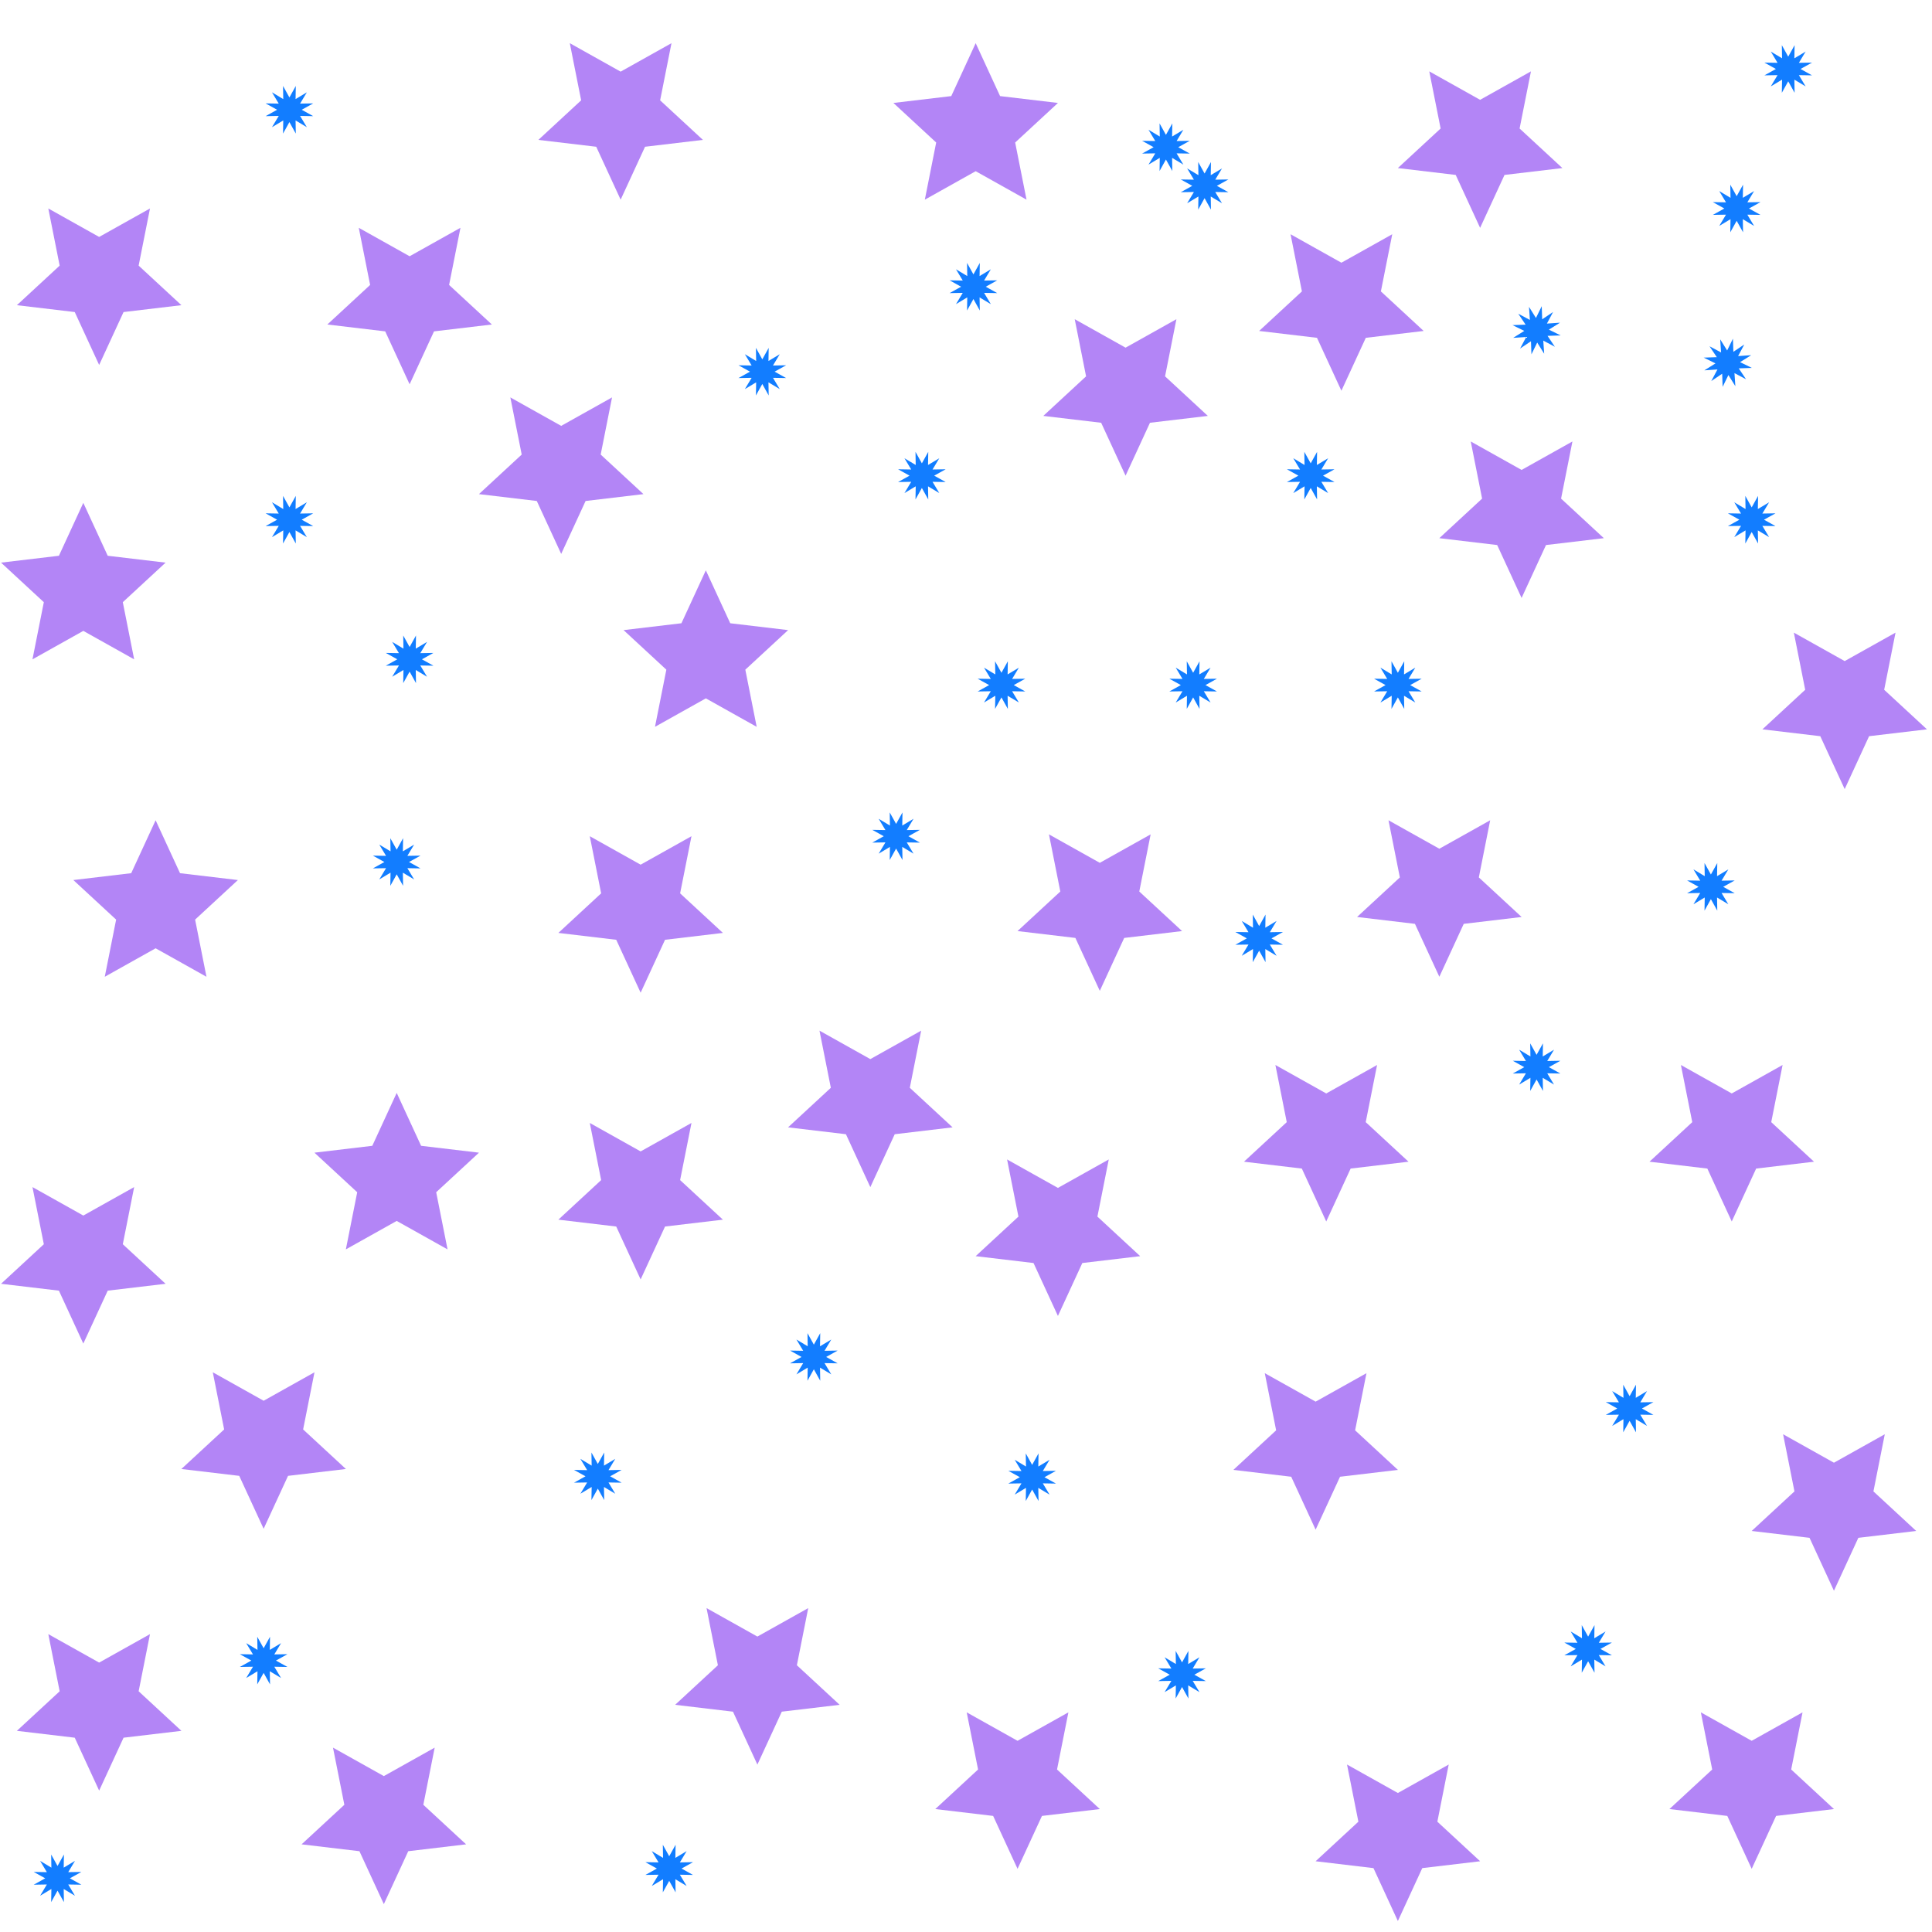 <?xml version="1.0" encoding="UTF-8" standalone="no" ?>
<!DOCTYPE svg PUBLIC "-//W3C//DTD SVG 1.1//EN" "http://www.w3.org/Graphics/SVG/1.1/DTD/svg11.dtd">
<svg xmlns="http://www.w3.org/2000/svg" xmlns:xlink="http://www.w3.org/1999/xlink" version="1.1" width="500" height="500" viewBox="0 0 500 500" xml:space="preserve">
<desc>Created with Fabric.js 5.3.0</desc>
<defs>
</defs>
<g transform="matrix(1.072 0 0 -1.072 106.007 79.202)" id="2m9y5Me897Tg_vKkVIfuH"  >
<path style="stroke: rgb(90,7,68); stroke-width: 0; stroke-dasharray: none; stroke-linecap: butt; stroke-dashoffset: 0; stroke-linejoin: miter; stroke-miterlimit: 4; fill: rgb(120,39,239); fill-opacity: 0.56; fill-rule: nonzero; opacity: 1;" vector-effect="non-scaling-stroke"  transform=" translate(-19.861, -18.889)" d="M 19.861 0 L 25.753 12.774 L 39.722 14.43 L 29.394 23.981 L 32.136 37.778 L 19.861 30.907 L 7.586 37.778 L 10.328 23.981 L -5.329070518200751e-15 14.43 L 13.969 12.774 z" stroke-linecap="round" />
</g>
<g transform="matrix(1.072 0 0 -1.072 21.562 327.465)" id="_Takj116GMffidfnYqCxD"  >
<path style="stroke: rgb(90,7,68); stroke-width: 0; stroke-dasharray: none; stroke-linecap: butt; stroke-dashoffset: 0; stroke-linejoin: miter; stroke-miterlimit: 4; fill: rgb(120,39,239); fill-opacity: 0.56; fill-rule: nonzero; opacity: 1;" vector-effect="non-scaling-stroke"  transform=" translate(-19.861, -18.889)" d="M 19.861 0 L 25.753 12.774 L 39.722 14.43 L 29.394 23.981 L 32.136 37.778 L 19.861 30.907 L 7.586 37.778 L 10.328 23.981 L -5.329070518200751e-15 14.43 L 13.969 12.774 z" stroke-linecap="round" />
</g>
<g transform="matrix(1.072 0 0 -1.072 145.236 123.099)" id="MJTDVGwZ1310h03UUm4cu"  >
<path style="stroke: rgb(90,7,68); stroke-width: 0; stroke-dasharray: none; stroke-linecap: butt; stroke-dashoffset: 0; stroke-linejoin: miter; stroke-miterlimit: 4; fill: rgb(120,39,239); fill-opacity: 0.56; fill-rule: nonzero; opacity: 1;" vector-effect="non-scaling-stroke"  transform=" translate(-19.861, -18.889)" d="M 19.861 0 L 25.753 12.774 L 39.722 14.43 L 29.394 23.981 L 32.136 37.778 L 19.861 30.907 L 7.586 37.778 L 10.328 23.981 L -5.329070518200751e-15 14.43 L 13.969 12.774 z" stroke-linecap="round" />
</g>
<g transform="matrix(1.072 0 0 -1.072 25.66 74.202)" id="HfombUoSGJD0nWAyhrx_q"  >
<path style="stroke: rgb(90,7,68); stroke-width: 0; stroke-dasharray: none; stroke-linecap: butt; stroke-dashoffset: 0; stroke-linejoin: miter; stroke-miterlimit: 4; fill: rgb(120,39,239); fill-opacity: 0.56; fill-rule: nonzero; opacity: 1;" vector-effect="non-scaling-stroke"  transform=" translate(-19.861, -18.889)" d="M 19.861 0 L 25.753 12.774 L 39.722 14.43 L 29.394 23.981 L 32.136 37.778 L 19.861 30.907 L 7.586 37.778 L 10.328 23.981 L -5.329070518200751e-15 14.43 L 13.969 12.774 z" stroke-linecap="round" />
</g>
<g transform="matrix(1.072 0 0 -1.072 160.621 31.424)" id="HvsdNX1JkvTNN9ovK4Mvi"  >
<path style="stroke: rgb(90,7,68); stroke-width: 0; stroke-dasharray: none; stroke-linecap: butt; stroke-dashoffset: 0; stroke-linejoin: miter; stroke-miterlimit: 4; fill: rgb(120,39,239); fill-opacity: 0.56; fill-rule: nonzero; opacity: 1;" vector-effect="non-scaling-stroke"  transform=" translate(-19.861, -18.889)" d="M 19.861 0 L 25.753 12.774 L 39.722 14.43 L 29.394 23.981 L 32.136 37.778 L 19.861 30.907 L 7.586 37.778 L 10.328 23.981 L -5.329070518200751e-15 14.43 L 13.969 12.774 z" stroke-linecap="round" />
</g>
<g transform="matrix(1.072 0 0 -1.072 393.785 134.5)" id="WslqSMcaSIaQCid-715Ct"  >
<path style="stroke: rgb(90,7,68); stroke-width: 0; stroke-dasharray: none; stroke-linecap: butt; stroke-dashoffset: 0; stroke-linejoin: miter; stroke-miterlimit: 4; fill: rgb(120,39,239); fill-opacity: 0.56; fill-rule: nonzero; opacity: 1;" vector-effect="non-scaling-stroke"  transform=" translate(-19.861, -18.889)" d="M 19.861 0 L 25.753 12.774 L 39.722 14.43 L 29.394 23.981 L 32.136 37.778 L 19.861 30.907 L 7.586 37.778 L 10.328 23.981 L -5.329070518200751e-15 14.43 L 13.969 12.774 z" stroke-linecap="round" />
</g>
<g transform="matrix(1.072 0 0 -1.072 347.153 80.872)" id="f-plmLpMzkf1j4tQn5JsY"  >
<path style="stroke: rgb(90,7,68); stroke-width: 0; stroke-dasharray: none; stroke-linecap: butt; stroke-dashoffset: 0; stroke-linejoin: miter; stroke-miterlimit: 4; fill: rgb(120,39,239); fill-opacity: 0.56; fill-rule: nonzero; opacity: 1;" vector-effect="non-scaling-stroke"  transform=" translate(-19.861, -18.889)" d="M 19.861 0 L 25.753 12.774 L 39.722 14.43 L 29.394 23.981 L 32.136 37.778 L 19.861 30.907 L 7.586 37.778 L 10.328 23.981 L -5.329070518200751e-15 14.43 L 13.969 12.774 z" stroke-linecap="round" />
</g>
<g transform="matrix(1.072 0 0 -1.072 291.296 102.856)" id="-UT5zb4XkdzkfipvXAHmo"  >
<path style="stroke: rgb(90,7,68); stroke-width: 0; stroke-dasharray: none; stroke-linecap: butt; stroke-dashoffset: 0; stroke-linejoin: miter; stroke-miterlimit: 4; fill: rgb(120,39,239); fill-opacity: 0.56; fill-rule: nonzero; opacity: 1;" vector-effect="non-scaling-stroke"  transform=" translate(-19.861, -18.889)" d="M 19.861 0 L 25.753 12.774 L 39.722 14.43 L 29.394 23.981 L 32.136 37.778 L 19.861 30.907 L 7.586 37.778 L 10.328 23.981 L -5.329070518200751e-15 14.43 L 13.969 12.774 z" stroke-linecap="round" />
</g>
<g transform="matrix(1.072 0 0 -1.072 383.052 38.716)" id="Hczu7JCgXV_7-7Xq3C_zm"  >
<path style="stroke: rgb(90,7,68); stroke-width: 0; stroke-dasharray: none; stroke-linecap: butt; stroke-dashoffset: 0; stroke-linejoin: miter; stroke-miterlimit: 4; fill: rgb(120,39,239); fill-opacity: 0.56; fill-rule: nonzero; opacity: 1;" vector-effect="non-scaling-stroke"  transform=" translate(-19.861, -18.889)" d="M 19.861 0 L 25.753 12.774 L 39.722 14.43 L 29.394 23.981 L 32.136 37.778 L 19.861 30.907 L 7.586 37.778 L 10.328 23.981 L -5.329070518200751e-15 14.43 L 13.969 12.774 z" stroke-linecap="round" />
</g>
<g transform="matrix(1.072 0 0 1.072 252.504 31.424)" id="_RFfQzr5z-YwuYbtOPct6"  >
<path style="stroke: rgb(90,7,68); stroke-width: 0; stroke-dasharray: none; stroke-linecap: butt; stroke-dashoffset: 0; stroke-linejoin: miter; stroke-miterlimit: 4; fill: rgb(120,39,239); fill-opacity: 0.56; fill-rule: nonzero; opacity: 1;" vector-effect="non-scaling-stroke"  transform=" translate(-19.861, -18.889)" d="M 19.861 0 L 25.753 12.774 L 39.722 14.43 L 29.394 23.981 L 32.136 37.778 L 19.861 30.907 L 7.586 37.778 L 10.328 23.981 L -5.329070518200751e-15 14.43 L 13.969 12.774 z" stroke-linecap="round" />
</g>
<g transform="matrix(1.072 0 0 1.072 102.666 303.09)" id="5OVBBTNvxDwV0MBhG-H8t"  >
<path style="stroke: rgb(90,7,68); stroke-width: 0; stroke-dasharray: none; stroke-linecap: butt; stroke-dashoffset: 0; stroke-linejoin: miter; stroke-miterlimit: 4; fill: rgb(120,39,239); fill-opacity: 0.56; fill-rule: nonzero; opacity: 1;" vector-effect="non-scaling-stroke"  transform=" translate(-19.861, -18.889)" d="M 19.861 0 L 25.753 12.774 L 39.722 14.43 L 29.394 23.981 L 32.136 37.778 L 19.861 30.907 L 7.586 37.778 L 10.328 23.981 L -5.329070518200751e-15 14.43 L 13.969 12.774 z" stroke-linecap="round" />
</g>
<g transform="matrix(1.072 0 0 1.072 182.67 167.852)" id="cHZfXKAnRD0Gmf90cqcQU"  >
<path style="stroke: rgb(90,7,68); stroke-width: 0; stroke-dasharray: none; stroke-linecap: butt; stroke-dashoffset: 0; stroke-linejoin: miter; stroke-miterlimit: 4; fill: rgb(120,39,239); fill-opacity: 0.56; fill-rule: nonzero; opacity: 1;" vector-effect="non-scaling-stroke"  transform=" translate(-19.861, -18.889)" d="M 19.861 0 L 25.753 12.774 L 39.722 14.43 L 29.394 23.981 L 32.136 37.778 L 19.861 30.907 L 7.586 37.778 L 10.328 23.981 L -5.329070518200751e-15 14.43 L 13.969 12.774 z" stroke-linecap="round" />
</g>
<g transform="matrix(1.072 0 0 1.072 40.274 232.535)" id="C7zA12-IvdXNQxuz_UCSw"  >
<path style="stroke: rgb(90,7,68); stroke-width: 0; stroke-dasharray: none; stroke-linecap: butt; stroke-dashoffset: 0; stroke-linejoin: miter; stroke-miterlimit: 4; fill: rgb(120,39,239); fill-opacity: 0.56; fill-rule: nonzero; opacity: 1;" vector-effect="non-scaling-stroke"  transform=" translate(-19.861, -18.889)" d="M 19.861 0 L 25.753 12.774 L 39.722 14.43 L 29.394 23.981 L 32.136 37.778 L 19.861 30.907 L 7.586 37.778 L 10.328 23.981 L -5.329070518200751e-15 14.43 L 13.969 12.774 z" stroke-linecap="round" />
</g>
<g transform="matrix(1.072 0 0 1.072 21.562 150.387)" id="c3HMxR7al0O1hZwKeAA6u"  >
<path style="stroke: rgb(90,7,68); stroke-width: 0; stroke-dasharray: none; stroke-linecap: butt; stroke-dashoffset: 0; stroke-linejoin: miter; stroke-miterlimit: 4; fill: rgb(120,39,239); fill-opacity: 0.56; fill-rule: nonzero; opacity: 1;" vector-effect="non-scaling-stroke"  transform=" translate(-19.861, -18.889)" d="M 19.861 0 L 25.753 12.774 L 39.722 14.43 L 29.394 23.981 L 32.136 37.778 L 19.861 30.907 L 7.586 37.778 L 10.328 23.981 L -5.329070518200751e-15 14.43 L 13.969 12.774 z" stroke-linecap="round" />
</g>
<g transform="matrix(-1.072 0 0 -1.072 343.229 295.868)" id="SaE4dr7pmb_MKcIqSKuh5"  >
<path style="stroke: rgb(90,7,68); stroke-width: 0; stroke-dasharray: none; stroke-linecap: butt; stroke-dashoffset: 0; stroke-linejoin: miter; stroke-miterlimit: 4; fill: rgb(120,39,239); fill-opacity: 0.56; fill-rule: nonzero; opacity: 1;" vector-effect="non-scaling-stroke"  transform=" translate(-19.861, -18.889)" d="M 19.861 0 L 25.753 12.774 L 39.722 14.43 L 29.394 23.981 L 32.136 37.778 L 19.861 30.907 L 7.586 37.778 L 10.328 23.981 L -5.329070518200751e-15 14.43 L 13.969 12.774 z" stroke-linecap="round" />
</g>
<g transform="matrix(-1.072 0 0 -1.072 273.789 320.313)" id="aXAzhQw7JiTmOfldbSlQx"  >
<path style="stroke: rgb(90,7,68); stroke-width: 0; stroke-dasharray: none; stroke-linecap: butt; stroke-dashoffset: 0; stroke-linejoin: miter; stroke-miterlimit: 4; fill: rgb(120,39,239); fill-opacity: 0.56; fill-rule: nonzero; opacity: 1;" vector-effect="non-scaling-stroke"  transform=" translate(-19.861, -18.889)" d="M 19.861 0 L 25.753 12.774 L 39.722 14.43 L 29.394 23.981 L 32.136 37.778 L 19.861 30.907 L 7.586 37.778 L 10.328 23.981 L -5.329070518200751e-15 14.43 L 13.969 12.774 z" stroke-linecap="round" />
</g>
<g transform="matrix(-1.072 0 0 -1.072 284.626 236.181)" id="afVJS-CBmIylZibc_GbS4"  >
<path style="stroke: rgb(90,7,68); stroke-width: 0; stroke-dasharray: none; stroke-linecap: butt; stroke-dashoffset: 0; stroke-linejoin: miter; stroke-miterlimit: 4; fill: rgb(120,39,239); fill-opacity: 0.56; fill-rule: nonzero; opacity: 1;" vector-effect="non-scaling-stroke"  transform=" translate(-19.861, -18.889)" d="M 19.861 0 L 25.753 12.774 L 39.722 14.43 L 29.394 23.981 L 32.136 37.778 L 19.861 30.907 L 7.586 37.778 L 10.328 23.981 L -5.329070518200751e-15 14.43 L 13.969 12.774 z" stroke-linecap="round" />
</g>
<g transform="matrix(-1.072 0 0 -1.072 196.011 436.424)" id="nGoSYcJM1zq55hcVGrreD"  >
<path style="stroke: rgb(90,7,68); stroke-width: 0; stroke-dasharray: none; stroke-linecap: butt; stroke-dashoffset: 0; stroke-linejoin: miter; stroke-miterlimit: 4; fill: rgb(120,39,239); fill-opacity: 0.56; fill-rule: nonzero; opacity: 1;" vector-effect="non-scaling-stroke"  transform=" translate(-19.861, -18.889)" d="M 19.861 0 L 25.753 12.774 L 39.722 14.43 L 29.394 23.981 L 32.136 37.778 L 19.861 30.907 L 7.586 37.778 L 10.328 23.981 L -5.329070518200751e-15 14.43 L 13.969 12.774 z" stroke-linecap="round" />
</g>
<g transform="matrix(-1.072 0 0 -1.072 25.66 443.16)" id="cFlwXx3rXkIninBQEB-ht"  >
<path style="stroke: rgb(90,7,68); stroke-width: 0; stroke-dasharray: none; stroke-linecap: butt; stroke-dashoffset: 0; stroke-linejoin: miter; stroke-miterlimit: 4; fill: rgb(120,39,239); fill-opacity: 0.56; fill-rule: nonzero; opacity: 1;" vector-effect="non-scaling-stroke"  transform=" translate(-19.861, -18.889)" d="M 19.861 0 L 25.753 12.774 L 39.722 14.43 L 29.394 23.981 L 32.136 37.778 L 19.861 30.907 L 7.586 37.778 L 10.328 23.981 L -5.329070518200751e-15 14.43 L 13.969 12.774 z" stroke-linecap="round" />
</g>
<g transform="matrix(-1.072 0 0 -1.072 99.337 472.535)" id="_AUlBIHBq2h0demvcWoEe"  >
<path style="stroke: rgb(90,7,68); stroke-width: 0; stroke-dasharray: none; stroke-linecap: butt; stroke-dashoffset: 0; stroke-linejoin: miter; stroke-miterlimit: 4; fill: rgb(120,39,239); fill-opacity: 0.56; fill-rule: nonzero; opacity: 1;" vector-effect="non-scaling-stroke"  transform=" translate(-19.861, -18.889)" d="M 19.861 0 L 25.753 12.774 L 39.722 14.43 L 29.394 23.981 L 32.136 37.778 L 19.861 30.907 L 7.586 37.778 L 10.328 23.981 L -5.329070518200751e-15 14.43 L 13.969 12.774 z" stroke-linecap="round" />
</g>
<g transform="matrix(-1.072 0 0 -1.072 263.341 463.403)" id="dsnBpsoUoAk58holop5bs"  >
<path style="stroke: rgb(90,7,68); stroke-width: 0; stroke-dasharray: none; stroke-linecap: butt; stroke-dashoffset: 0; stroke-linejoin: miter; stroke-miterlimit: 4; fill: rgb(120,39,239); fill-opacity: 0.56; fill-rule: nonzero; opacity: 1;" vector-effect="non-scaling-stroke"  transform=" translate(-19.861, -18.889)" d="M 19.861 0 L 25.753 12.774 L 39.722 14.43 L 29.394 23.981 L 32.136 37.778 L 19.861 30.907 L 7.586 37.778 L 10.328 23.981 L -5.329070518200751e-15 14.43 L 13.969 12.774 z" stroke-linecap="round" />
</g>
<g transform="matrix(-1.072 0 0 -1.072 372.5 232.535)" id="Pi5ov5J_o5JWuBBcyGOla"  >
<path style="stroke: rgb(90,7,68); stroke-width: 0; stroke-dasharray: none; stroke-linecap: butt; stroke-dashoffset: 0; stroke-linejoin: miter; stroke-miterlimit: 4; fill: rgb(120,39,239); fill-opacity: 0.56; fill-rule: nonzero; opacity: 1;" vector-effect="non-scaling-stroke"  transform=" translate(-19.861, -18.889)" d="M 19.861 0 L 25.753 12.774 L 39.722 14.43 L 29.394 23.981 L 32.136 37.778 L 19.861 30.907 L 7.586 37.778 L 10.328 23.981 L -5.329070518200751e-15 14.43 L 13.969 12.774 z" stroke-linecap="round" />
</g>
<g transform="matrix(-1.072 0 0 -1.072 361.767 476.91)" id="gPT4MN_0vu0MZEyQpyjMn"  >
<path style="stroke: rgb(90,7,68); stroke-width: 0; stroke-dasharray: none; stroke-linecap: butt; stroke-dashoffset: 0; stroke-linejoin: miter; stroke-miterlimit: 4; fill: rgb(120,39,239); fill-opacity: 0.56; fill-rule: nonzero; opacity: 1;" vector-effect="non-scaling-stroke"  transform=" translate(-19.861, -18.889)" d="M 19.861 0 L 25.753 12.774 L 39.722 14.43 L 29.394 23.981 L 32.136 37.778 L 19.861 30.907 L 7.586 37.778 L 10.328 23.981 L -5.329070518200751e-15 14.43 L 13.969 12.774 z" stroke-linecap="round" />
</g>
<g transform="matrix(-1.072 0 0 -1.072 225.239 286.979)" id="5XlY-PSmDv_Y_qooknY9Y"  >
<path style="stroke: rgb(90,7,68); stroke-width: 0; stroke-dasharray: none; stroke-linecap: butt; stroke-dashoffset: 0; stroke-linejoin: miter; stroke-miterlimit: 4; fill: rgb(120,39,239); fill-opacity: 0.56; fill-rule: nonzero; opacity: 1;" vector-effect="non-scaling-stroke"  transform=" translate(-19.861, -18.889)" d="M 19.861 0 L 25.753 12.774 L 39.722 14.43 L 29.394 23.981 L 32.136 37.778 L 19.861 30.907 L 7.586 37.778 L 10.328 23.981 L -5.329070518200751e-15 14.43 L 13.969 12.774 z" stroke-linecap="round" />
</g>
<g transform="matrix(-1.072 0 0 -1.072 165.795 310.868)" id="LSwId5YmPo-PTqrJLXzsr"  >
<path style="stroke: rgb(90,7,68); stroke-width: 0; stroke-dasharray: none; stroke-linecap: butt; stroke-dashoffset: 0; stroke-linejoin: miter; stroke-miterlimit: 4; fill: rgb(120,39,239); fill-opacity: 0.56; fill-rule: nonzero; opacity: 1;" vector-effect="non-scaling-stroke"  transform=" translate(-19.861, -18.889)" d="M 19.861 0 L 25.753 12.774 L 39.722 14.43 L 29.394 23.981 L 32.136 37.778 L 19.861 30.907 L 7.586 37.778 L 10.328 23.981 L -5.329070518200751e-15 14.43 L 13.969 12.774 z" stroke-linecap="round" />
</g>
<g transform="matrix(-1.072 0 0 -1.072 165.795 236.659)" id="L7bNBmqH8bGhrJCyT84p0"  >
<path style="stroke: rgb(90,7,68); stroke-width: 0; stroke-dasharray: none; stroke-linecap: butt; stroke-dashoffset: 0; stroke-linejoin: miter; stroke-miterlimit: 4; fill: rgb(120,39,239); fill-opacity: 0.56; fill-rule: nonzero; opacity: 1;" vector-effect="non-scaling-stroke"  transform=" translate(-19.861, -18.889)" d="M 19.861 0 L 25.753 12.774 L 39.722 14.43 L 29.394 23.981 L 32.136 37.778 L 19.861 30.907 L 7.586 37.778 L 10.328 23.981 L -5.329070518200751e-15 14.43 L 13.969 12.774 z" stroke-linecap="round" />
</g>
<g transform="matrix(-1.072 0 0 -1.072 448.175 295.868)" id="BUnEN6MPJUbaU3VWgzRxe"  >
<path style="stroke: rgb(90,7,68); stroke-width: 0; stroke-dasharray: none; stroke-linecap: butt; stroke-dashoffset: 0; stroke-linejoin: miter; stroke-miterlimit: 4; fill: rgb(120,39,239); fill-opacity: 0.56; fill-rule: nonzero; opacity: 1;" vector-effect="non-scaling-stroke"  transform=" translate(-19.861, -18.889)" d="M 19.861 0 L 25.753 12.774 L 39.722 14.43 L 29.394 23.981 L 32.136 37.778 L 19.861 30.907 L 7.586 37.778 L 10.328 23.981 L -5.329070518200751e-15 14.43 L 13.969 12.774 z" stroke-linecap="round" />
</g>
<g transform="matrix(-1.072 0 0 -1.072 477.403 183.971)" id="RlSVuxYT0ODHDr2EBrdri"  >
<path style="stroke: rgb(90,7,68); stroke-width: 0; stroke-dasharray: none; stroke-linecap: butt; stroke-dashoffset: 0; stroke-linejoin: miter; stroke-miterlimit: 4; fill: rgb(120,39,239); fill-opacity: 0.56; fill-rule: nonzero; opacity: 1;" vector-effect="non-scaling-stroke"  transform=" translate(-19.861, -18.889)" d="M 19.861 0 L 25.753 12.774 L 39.722 14.43 L 29.394 23.981 L 32.136 37.778 L 19.861 30.907 L 7.586 37.778 L 10.328 23.981 L -5.329070518200751e-15 14.43 L 13.969 12.774 z" stroke-linecap="round" />
</g>
<g transform="matrix(-1.072 0 0 -1.072 340.483 375.626)" id="uw3MBg5BfC6VsXsbWwlQK"  >
<path style="stroke: rgb(90,7,68); stroke-width: 0; stroke-dasharray: none; stroke-linecap: butt; stroke-dashoffset: 0; stroke-linejoin: miter; stroke-miterlimit: 4; fill: rgb(120,39,239); fill-opacity: 0.56; fill-rule: nonzero; opacity: 1;" vector-effect="non-scaling-stroke"  transform=" translate(-19.861, -18.889)" d="M 19.861 0 L 25.753 12.774 L 39.722 14.43 L 29.394 23.981 L 32.136 37.778 L 19.861 30.907 L 7.586 37.778 L 10.328 23.981 L -5.329070518200751e-15 14.43 L 13.969 12.774 z" stroke-linecap="round" />
</g>
<g transform="matrix(-1.072 0 0 -1.072 474.622 391.432)" id="zMxI53abrhZA_S3UknoxM"  >
<path style="stroke: rgb(90,7,68); stroke-width: 0; stroke-dasharray: none; stroke-linecap: butt; stroke-dashoffset: 0; stroke-linejoin: miter; stroke-miterlimit: 4; fill: rgb(120,39,239); fill-opacity: 0.56; fill-rule: nonzero; opacity: 1;" vector-effect="non-scaling-stroke"  transform=" translate(-19.861, -18.889)" d="M 19.861 0 L 25.753 12.774 L 39.722 14.43 L 29.394 23.981 L 32.136 37.778 L 19.861 30.907 L 7.586 37.778 L 10.328 23.981 L -5.329070518200751e-15 14.43 L 13.969 12.774 z" stroke-linecap="round" />
</g>
<g transform="matrix(-1.072 0 0 -1.072 68.229 375.395)" id="ZkSDkb3mpKegK_rf1XPDP"  >
<path style="stroke: rgb(90,7,68); stroke-width: 0; stroke-dasharray: none; stroke-linecap: butt; stroke-dashoffset: 0; stroke-linejoin: miter; stroke-miterlimit: 4; fill: rgb(120,39,239); fill-opacity: 0.56; fill-rule: nonzero; opacity: 1;" vector-effect="non-scaling-stroke"  transform=" translate(-19.861, -18.889)" d="M 19.861 0 L 25.753 12.774 L 39.722 14.43 L 29.394 23.981 L 32.136 37.778 L 19.861 30.907 L 7.586 37.778 L 10.328 23.981 L -5.329070518200751e-15 14.43 L 13.969 12.774 z" stroke-linecap="round" />
</g>
<g transform="matrix(-1.072 0 0 -1.072 453.337 463.403)" id="jh9w7JullnlMZ0qx0aKBH"  >
<path style="stroke: rgb(90,7,68); stroke-width: 0; stroke-dasharray: none; stroke-linecap: butt; stroke-dashoffset: 0; stroke-linejoin: miter; stroke-miterlimit: 4; fill: rgb(120,39,239); fill-opacity: 0.56; fill-rule: nonzero; opacity: 1;" vector-effect="non-scaling-stroke"  transform=" translate(-19.861, -18.889)" d="M 19.861 0 L 25.753 12.774 L 39.722 14.43 L 29.394 23.981 L 32.136 37.778 L 19.861 30.907 L 7.586 37.778 L 10.328 23.981 L -5.329070518200751e-15 14.43 L 13.969 12.774 z" stroke-linecap="round" />
</g>
<g transform="matrix(0.154 0 0 0.154 74.9 134.5)" id="sEHv6lcuNQ7lhm5ZrrVe5"  >
<path style="stroke: none; stroke-width: 1; stroke-dasharray: none; stroke-linecap: butt; stroke-dashoffset: 0; stroke-linejoin: miter; stroke-miterlimit: 4; fill: rgb(18,125,255); fill-rule: nonzero; opacity: 1;" vector-effect="non-scaling-stroke"  transform=" translate(-40, -40)" d="M 40 19.294 L 50.718 0 L 50.353 22.068 L 69.282 10.718 L 57.932 29.647 L 80 29.282 L 60.706 40 L 80 50.718 L 57.932 50.353 L 69.282 69.282 L 50.353 57.932 L 50.718 80 L 40 60.706 L 29.282 80 L 29.647 57.932 L 10.718 69.282 L 22.068 50.353 L 0 50.718 L 19.294 40 L 0 29.282 L 22.068 29.647 L 10.718 10.718 L 29.647 22.068 L 29.282 0 L 40 19.294 z" stroke-linecap="round" />
</g>
<g transform="matrix(0.154 0 0 0.154 102.666 223.087)" id="rTthUp0rousfCw-MejYa4"  >
<path style="stroke: none; stroke-width: 1; stroke-dasharray: none; stroke-linecap: butt; stroke-dashoffset: 0; stroke-linejoin: miter; stroke-miterlimit: 4; fill: rgb(18,125,255); fill-rule: nonzero; opacity: 1;" vector-effect="non-scaling-stroke"  transform=" translate(-40, -40)" d="M 40 19.294 L 50.718 0 L 50.353 22.068 L 69.282 10.718 L 57.932 29.647 L 80 29.282 L 60.706 40 L 80 50.718 L 57.932 50.353 L 69.282 69.282 L 50.353 57.932 L 50.718 80 L 40 60.706 L 29.282 80 L 29.647 57.932 L 10.718 69.282 L 22.068 50.353 L 0 50.718 L 19.294 40 L 0 29.282 L 22.068 29.647 L 10.718 10.718 L 29.647 22.068 L 29.282 0 L 40 19.294 z" stroke-linecap="round" />
</g>
<g transform="matrix(0.154 0 0 0.154 210.625 351.178)" id="kIAduw6BDNeWBkTic0EvP"  >
<path style="stroke: none; stroke-width: 1; stroke-dasharray: none; stroke-linecap: butt; stroke-dashoffset: 0; stroke-linejoin: miter; stroke-miterlimit: 4; fill: rgb(18,125,255); fill-rule: nonzero; opacity: 1;" vector-effect="non-scaling-stroke"  transform=" translate(-40, -40)" d="M 40 19.294 L 50.718 0 L 50.353 22.068 L 69.282 10.718 L 57.932 29.647 L 80 29.282 L 60.706 40 L 80 50.718 L 57.932 50.353 L 69.282 69.282 L 50.353 57.932 L 50.718 80 L 40 60.706 L 29.282 80 L 29.647 57.932 L 10.718 69.282 L 22.068 50.353 L 0 50.718 L 19.294 40 L 0 29.282 L 22.068 29.647 L 10.718 10.718 L 29.647 22.068 L 29.282 0 L 40 19.294 z" stroke-linecap="round" />
</g>
<g transform="matrix(0.154 0 0 0.154 106.007 170.63)" id="yylJox-jb2_gITZfSlqFQ"  >
<path style="stroke: none; stroke-width: 1; stroke-dasharray: none; stroke-linecap: butt; stroke-dashoffset: 0; stroke-linejoin: miter; stroke-miterlimit: 4; fill: rgb(18,125,255); fill-rule: nonzero; opacity: 1;" vector-effect="non-scaling-stroke"  transform=" translate(-40, -40)" d="M 40 19.294 L 50.718 0 L 50.353 22.068 L 69.282 10.718 L 57.932 29.647 L 80 29.282 L 60.706 40 L 80 50.718 L 57.932 50.353 L 69.282 69.282 L 50.353 57.932 L 50.718 80 L 40 60.706 L 29.282 80 L 29.647 57.932 L 10.718 69.282 L 22.068 50.353 L 0 50.718 L 19.294 40 L 0 29.282 L 22.068 29.647 L 10.718 10.718 L 29.647 22.068 L 29.282 0 L 40 19.294 z" stroke-linecap="round" />
</g>
<g transform="matrix(0.154 0 0 0.154 442.778 229.51)" id="oLY9y2G7b19xE-hFusrXK"  >
<path style="stroke: none; stroke-width: 1; stroke-dasharray: none; stroke-linecap: butt; stroke-dashoffset: 0; stroke-linejoin: miter; stroke-miterlimit: 4; fill: rgb(18,125,255); fill-rule: nonzero; opacity: 1;" vector-effect="non-scaling-stroke"  transform=" translate(-40, -40)" d="M 40 19.294 L 50.718 0 L 50.353 22.068 L 69.282 10.718 L 57.932 29.647 L 80 29.282 L 60.706 40 L 80 50.718 L 57.932 50.353 L 69.282 69.282 L 50.353 57.932 L 50.718 80 L 40 60.706 L 29.282 80 L 29.647 57.932 L 10.718 69.282 L 22.068 50.353 L 0 50.718 L 19.294 40 L 0 29.282 L 22.068 29.647 L 10.718 10.718 L 29.647 22.068 L 29.282 0 L 40 19.294 z" stroke-linecap="round" />
</g>
<g transform="matrix(0.154 0 0 0.154 397.666 276.177)" id="ifCXFDHF2dVfI2PpEUlWM"  >
<path style="stroke: none; stroke-width: 1; stroke-dasharray: none; stroke-linecap: butt; stroke-dashoffset: 0; stroke-linejoin: miter; stroke-miterlimit: 4; fill: rgb(18,125,255); fill-rule: nonzero; opacity: 1;" vector-effect="non-scaling-stroke"  transform=" translate(-40, -40)" d="M 40 19.294 L 50.718 0 L 50.353 22.068 L 69.282 10.718 L 57.932 29.647 L 80 29.282 L 60.706 40 L 80 50.718 L 57.932 50.353 L 69.282 69.282 L 50.353 57.932 L 50.718 80 L 40 60.706 L 29.282 80 L 29.647 57.932 L 10.718 69.282 L 22.068 50.353 L 0 50.718 L 19.294 40 L 0 29.282 L 22.068 29.647 L 10.718 10.718 L 29.647 22.068 L 29.282 0 L 40 19.294 z" stroke-linecap="round" />
</g>
<g transform="matrix(0.154 0 0 0.154 197.284 96.186)" id="A3OXYiO6BZhvRKkUYYZDx"  >
<path style="stroke: none; stroke-width: 1; stroke-dasharray: none; stroke-linecap: butt; stroke-dashoffset: 0; stroke-linejoin: miter; stroke-miterlimit: 4; fill: rgb(18,125,255); fill-rule: nonzero; opacity: 1;" vector-effect="non-scaling-stroke"  transform=" translate(-40, -40)" d="M 40 19.294 L 50.718 0 L 50.353 22.068 L 69.282 10.718 L 57.932 29.647 L 80 29.282 L 60.706 40 L 80 50.718 L 57.932 50.353 L 69.282 69.282 L 50.353 57.932 L 50.718 80 L 40 60.706 L 29.282 80 L 29.647 57.932 L 10.718 69.282 L 22.068 50.353 L 0 50.718 L 19.294 40 L 0 29.282 L 22.068 29.647 L 10.718 10.718 L 29.647 22.068 L 29.282 0 L 40 19.294 z" stroke-linecap="round" />
</g>
<g transform="matrix(0.154 0 0 0.154 74.9 28.408)" id="bYCZYfBFr_eWsBzwrckc6"  >
<path style="stroke: none; stroke-width: 1; stroke-dasharray: none; stroke-linecap: butt; stroke-dashoffset: 0; stroke-linejoin: miter; stroke-miterlimit: 4; fill: rgb(18,125,255); fill-rule: nonzero; opacity: 1;" vector-effect="non-scaling-stroke"  transform=" translate(-40, -40)" d="M 40 19.294 L 50.718 0 L 50.353 22.068 L 69.282 10.718 L 57.932 29.647 L 80 29.282 L 60.706 40 L 80 50.718 L 57.932 50.353 L 69.282 69.282 L 50.353 57.932 L 50.718 80 L 40 60.706 L 29.282 80 L 29.647 57.932 L 10.718 69.282 L 22.068 50.353 L 0 50.718 L 19.294 40 L 0 29.282 L 22.068 29.647 L 10.718 10.718 L 29.647 22.068 L 29.282 0 L 40 19.294 z" stroke-linecap="round" />
</g>
<g transform="matrix(0.154 0 0 0.154 308.785 177.3)" id="KG5ZNbwwkXjPQ0gWOd7Gr"  >
<path style="stroke: none; stroke-width: 1; stroke-dasharray: none; stroke-linecap: butt; stroke-dashoffset: 0; stroke-linejoin: miter; stroke-miterlimit: 4; fill: rgb(18,125,255); fill-rule: nonzero; opacity: 1;" vector-effect="non-scaling-stroke"  transform=" translate(-40, -40)" d="M 40 19.294 L 50.718 0 L 50.353 22.068 L 69.282 10.718 L 57.932 29.647 L 80 29.282 L 60.706 40 L 80 50.718 L 57.932 50.353 L 69.282 69.282 L 50.353 57.932 L 50.718 80 L 40 60.706 L 29.282 80 L 29.647 57.932 L 10.718 69.282 L 22.068 50.353 L 0 50.718 L 19.294 40 L 0 29.282 L 22.068 29.647 L 10.718 10.718 L 29.647 22.068 L 29.282 0 L 40 19.294 z" stroke-linecap="round" />
</g>
<g transform="matrix(0.154 0 0 0.154 325.868 242.851)" id="O5Kaws_9Poafr2prc4wa3"  >
<path style="stroke: none; stroke-width: 1; stroke-dasharray: none; stroke-linecap: butt; stroke-dashoffset: 0; stroke-linejoin: miter; stroke-miterlimit: 4; fill: rgb(18,125,255); fill-rule: nonzero; opacity: 1;" vector-effect="non-scaling-stroke"  transform=" translate(-40, -40)" d="M 40 19.294 L 50.718 0 L 50.353 22.068 L 69.282 10.718 L 57.932 29.647 L 80 29.282 L 60.706 40 L 80 50.718 L 57.932 50.353 L 69.282 69.282 L 50.353 57.932 L 50.718 80 L 40 60.706 L 29.282 80 L 29.647 57.932 L 10.718 69.282 L 22.068 50.353 L 0 50.718 L 19.294 40 L 0 29.282 L 22.068 29.647 L 10.718 10.718 L 29.647 22.068 L 29.282 0 L 40 19.294 z" stroke-linecap="round" />
</g>
<g transform="matrix(0.154 0 0 0.154 361.767 177.3)" id="93NG-5p2eG_4u7RP2Nahe"  >
<path style="stroke: none; stroke-width: 1; stroke-dasharray: none; stroke-linecap: butt; stroke-dashoffset: 0; stroke-linejoin: miter; stroke-miterlimit: 4; fill: rgb(18,125,255); fill-rule: nonzero; opacity: 1;" vector-effect="non-scaling-stroke"  transform=" translate(-40, -40)" d="M 40 19.294 L 50.718 0 L 50.353 22.068 L 69.282 10.718 L 57.932 29.647 L 80 29.282 L 60.706 40 L 80 50.718 L 57.932 50.353 L 69.282 69.282 L 50.353 57.932 L 50.718 80 L 40 60.706 L 29.282 80 L 29.647 57.932 L 10.718 69.282 L 22.068 50.353 L 0 50.718 L 19.294 40 L 0 29.282 L 22.068 29.647 L 10.718 10.718 L 29.647 22.068 L 29.282 0 L 40 19.294 z" stroke-linecap="round" />
</g>
<g transform="matrix(0.154 0 0 0.154 339.209 123.099)" id="ymd16iMtHI4Ns-xWACMAb"  >
<path style="stroke: none; stroke-width: 1; stroke-dasharray: none; stroke-linecap: butt; stroke-dashoffset: 0; stroke-linejoin: miter; stroke-miterlimit: 4; fill: rgb(18,125,255); fill-rule: nonzero; opacity: 1;" vector-effect="non-scaling-stroke"  transform=" translate(-40, -40)" d="M 40 19.294 L 50.718 0 L 50.353 22.068 L 69.282 10.718 L 57.932 29.647 L 80 29.282 L 60.706 40 L 80 50.718 L 57.932 50.353 L 69.282 69.282 L 50.353 57.932 L 50.718 80 L 40 60.706 L 29.282 80 L 29.647 57.932 L 10.718 69.282 L 22.068 50.353 L 0 50.718 L 19.294 40 L 0 29.282 L 22.068 29.647 L 10.718 10.718 L 29.647 22.068 L 29.282 0 L 40 19.294 z" stroke-linecap="round" />
</g>
<g transform="matrix(0.07 -0.137 0.137 0.07 397.666 85.473)" id="8L4KykDCT_SL1_bBT2uhg"  >
<path style="stroke: none; stroke-width: 1; stroke-dasharray: none; stroke-linecap: butt; stroke-dashoffset: 0; stroke-linejoin: miter; stroke-miterlimit: 4; fill: rgb(18,125,255); fill-rule: nonzero; opacity: 1;" vector-effect="non-scaling-stroke"  transform=" translate(-40, -40)" d="M 40 19.294 L 50.718 0 L 50.353 22.068 L 69.282 10.718 L 57.932 29.647 L 80 29.282 L 60.706 40 L 80 50.718 L 57.932 50.353 L 69.282 69.282 L 50.353 57.932 L 50.718 80 L 40 60.706 L 29.282 80 L 29.647 57.932 L 10.718 69.282 L 22.068 50.353 L 0 50.718 L 19.294 40 L 0 29.282 L 22.068 29.647 L 10.718 10.718 L 29.647 22.068 L 29.282 0 L 40 19.294 z" stroke-linecap="round" />
</g>
<g transform="matrix(0.07 -0.137 0.137 0.07 447.147 93.884)" id="BX3xV4Qb4IXcYvkhHJc_e"  >
<path style="stroke: none; stroke-width: 1; stroke-dasharray: none; stroke-linecap: butt; stroke-dashoffset: 0; stroke-linejoin: miter; stroke-miterlimit: 4; fill: rgb(18,125,255); fill-rule: nonzero; opacity: 1;" vector-effect="non-scaling-stroke"  transform=" translate(-40, -40)" d="M 40 19.294 L 50.718 0 L 50.353 22.068 L 69.282 10.718 L 57.932 29.647 L 80 29.282 L 60.706 40 L 80 50.718 L 57.932 50.353 L 69.282 69.282 L 50.353 57.932 L 50.718 80 L 40 60.706 L 29.282 80 L 29.647 57.932 L 10.718 69.282 L 22.068 50.353 L 0 50.718 L 19.294 40 L 0 29.282 L 22.068 29.647 L 10.718 10.718 L 29.647 22.068 L 29.282 0 L 40 19.294 z" stroke-linecap="round" />
</g>
<g transform="matrix(0.154 0 0 0.154 301.744 38.094)" id="HqfPxlLY_xolybbjuHSrK"  >
<path style="stroke: none; stroke-width: 1; stroke-dasharray: none; stroke-linecap: butt; stroke-dashoffset: 0; stroke-linejoin: miter; stroke-miterlimit: 4; fill: rgb(18,125,255); fill-rule: nonzero; opacity: 1;" vector-effect="non-scaling-stroke"  transform=" translate(-40, -40)" d="M 40 19.294 L 50.718 0 L 50.353 22.068 L 69.282 10.718 L 57.932 29.647 L 80 29.282 L 60.706 40 L 80 50.718 L 57.932 50.353 L 69.282 69.282 L 50.353 57.932 L 50.718 80 L 40 60.706 L 29.282 80 L 29.647 57.932 L 10.718 69.282 L 22.068 50.353 L 0 50.718 L 19.294 40 L 0 29.282 L 22.068 29.647 L 10.718 10.718 L 29.647 22.068 L 29.282 0 L 40 19.294 z" stroke-linecap="round" />
</g>
<g transform="matrix(0.154 0 0 0.154 311.744 48.094)" id="umQExVfEuteQmyIt2PgRA"  >
<path style="stroke: none; stroke-width: 1; stroke-dasharray: none; stroke-linecap: butt; stroke-dashoffset: 0; stroke-linejoin: miter; stroke-miterlimit: 4; fill: rgb(18,125,255); fill-rule: nonzero; opacity: 1;" vector-effect="non-scaling-stroke"  transform=" translate(-40, -40)" d="M 40 19.294 L 50.718 0 L 50.353 22.068 L 69.282 10.718 L 57.932 29.647 L 80 29.282 L 60.706 40 L 80 50.718 L 57.932 50.353 L 69.282 69.282 L 50.353 57.932 L 50.718 80 L 40 60.706 L 29.282 80 L 29.647 57.932 L 10.718 69.282 L 22.068 50.353 L 0 50.718 L 19.294 40 L 0 29.282 L 22.068 29.647 L 10.718 10.718 L 29.647 22.068 L 29.282 0 L 40 19.294 z" stroke-linecap="round" />
</g>
<g transform="matrix(0.154 0 0 0.154 154.715 382.065)" id="0fI_VWvevpK2ubpht-zgt"  >
<path style="stroke: none; stroke-width: 1; stroke-dasharray: none; stroke-linecap: butt; stroke-dashoffset: 0; stroke-linejoin: miter; stroke-miterlimit: 4; fill: rgb(18,125,255); fill-rule: nonzero; opacity: 1;" vector-effect="non-scaling-stroke"  transform=" translate(-40, -40)" d="M 40 19.294 L 50.718 0 L 50.353 22.068 L 69.282 10.718 L 57.932 29.647 L 80 29.282 L 60.706 40 L 80 50.718 L 57.932 50.353 L 69.282 69.282 L 50.353 57.932 L 50.718 80 L 40 60.706 L 29.282 80 L 29.647 57.932 L 10.718 69.282 L 22.068 50.353 L 0 50.718 L 19.294 40 L 0 29.282 L 22.068 29.647 L 10.718 10.718 L 29.647 22.068 L 29.282 0 L 40 19.294 z" stroke-linecap="round" />
</g>
<g transform="matrix(0.154 0 0 0.154 14.892 486.107)" id="NoyJA-HOc3xPBAumdidxw"  >
<path style="stroke: none; stroke-width: 1; stroke-dasharray: none; stroke-linecap: butt; stroke-dashoffset: 0; stroke-linejoin: miter; stroke-miterlimit: 4; fill: rgb(18,125,255); fill-rule: nonzero; opacity: 1;" vector-effect="non-scaling-stroke"  transform=" translate(-40, -40)" d="M 40 19.294 L 50.718 0 L 50.353 22.068 L 69.282 10.718 L 57.932 29.647 L 80 29.282 L 60.706 40 L 80 50.718 L 57.932 50.353 L 69.282 69.282 L 50.353 57.932 L 50.718 80 L 40 60.706 L 29.282 80 L 29.647 57.932 L 10.718 69.282 L 22.068 50.353 L 0 50.718 L 19.294 40 L 0 29.282 L 22.068 29.647 L 10.718 10.718 L 29.647 22.068 L 29.282 0 L 40 19.294 z" stroke-linecap="round" />
</g>
<g transform="matrix(0.154 0 0 0.154 173.191 483.58)" id="hsDWVZm7YI4OE3n0wQx2V"  >
<path style="stroke: none; stroke-width: 1; stroke-dasharray: none; stroke-linecap: butt; stroke-dashoffset: 0; stroke-linejoin: miter; stroke-miterlimit: 4; fill: rgb(18,125,255); fill-rule: nonzero; opacity: 1;" vector-effect="non-scaling-stroke"  transform=" translate(-40, -40)" d="M 40 19.294 L 50.718 0 L 50.353 22.068 L 69.282 10.718 L 57.932 29.647 L 80 29.282 L 60.706 40 L 80 50.718 L 57.932 50.353 L 69.282 69.282 L 50.353 57.932 L 50.718 80 L 40 60.706 L 29.282 80 L 29.647 57.932 L 10.718 69.282 L 22.068 50.353 L 0 50.718 L 19.294 40 L 0 29.282 L 22.068 29.647 L 10.718 10.718 L 29.647 22.068 L 29.282 0 L 40 19.294 z" stroke-linecap="round" />
</g>
<g transform="matrix(0.154 0 0 0.154 68.229 429.753)" id="0loFt9euLRBmjcWdo7R0y"  >
<path style="stroke: none; stroke-width: 1; stroke-dasharray: none; stroke-linecap: butt; stroke-dashoffset: 0; stroke-linejoin: miter; stroke-miterlimit: 4; fill: rgb(18,125,255); fill-rule: nonzero; opacity: 1;" vector-effect="non-scaling-stroke"  transform=" translate(-40, -40)" d="M 40 19.294 L 50.718 0 L 50.353 22.068 L 69.282 10.718 L 57.932 29.647 L 80 29.282 L 60.706 40 L 80 50.718 L 57.932 50.353 L 69.282 69.282 L 50.353 57.932 L 50.718 80 L 40 60.706 L 29.282 80 L 29.647 57.932 L 10.718 69.282 L 22.068 50.353 L 0 50.718 L 19.294 40 L 0 29.282 L 22.068 29.647 L 10.718 10.718 L 29.647 22.068 L 29.282 0 L 40 19.294 z" stroke-linecap="round" />
</g>
<g transform="matrix(0.154 0 0 0.154 421.74 364.519)" id="GHWg_7zDO_CqVC98rwWo3"  >
<path style="stroke: none; stroke-width: 1; stroke-dasharray: none; stroke-linecap: butt; stroke-dashoffset: 0; stroke-linejoin: miter; stroke-miterlimit: 4; fill: rgb(18,125,255); fill-rule: nonzero; opacity: 1;" vector-effect="non-scaling-stroke"  transform=" translate(-40, -40)" d="M 40 19.294 L 50.718 0 L 50.353 22.068 L 69.282 10.718 L 57.932 29.647 L 80 29.282 L 60.706 40 L 80 50.718 L 57.932 50.353 L 69.282 69.282 L 50.353 57.932 L 50.718 80 L 40 60.706 L 29.282 80 L 29.647 57.932 L 10.718 69.282 L 22.068 50.353 L 0 50.718 L 19.294 40 L 0 29.282 L 22.068 29.647 L 10.718 10.718 L 29.647 22.068 L 29.282 0 L 40 19.294 z" stroke-linecap="round" />
</g>
<g transform="matrix(0.154 0 0 0.154 267.118 382.297)" id="fG9Pe0nPex4QowLEBuSgz"  >
<path style="stroke: none; stroke-width: 1; stroke-dasharray: none; stroke-linecap: butt; stroke-dashoffset: 0; stroke-linejoin: miter; stroke-miterlimit: 4; fill: rgb(18,125,255); fill-rule: nonzero; opacity: 1;" vector-effect="non-scaling-stroke"  transform=" translate(-40, -40)" d="M 40 19.294 L 50.718 0 L 50.353 22.068 L 69.282 10.718 L 57.932 29.647 L 80 29.282 L 60.706 40 L 80 50.718 L 57.932 50.353 L 69.282 69.282 L 50.353 57.932 L 50.718 80 L 40 60.706 L 29.282 80 L 29.647 57.932 L 10.718 69.282 L 22.068 50.353 L 0 50.718 L 19.294 40 L 0 29.282 L 22.068 29.647 L 10.718 10.718 L 29.647 22.068 L 29.282 0 L 40 19.294 z" stroke-linecap="round" />
</g>
<g transform="matrix(0.154 0 0 0.154 305.91 433.412)" id="48jkO9lmTW-TyX8ZjlSrh"  >
<path style="stroke: none; stroke-width: 1; stroke-dasharray: none; stroke-linecap: butt; stroke-dashoffset: 0; stroke-linejoin: miter; stroke-miterlimit: 4; fill: rgb(18,125,255); fill-rule: nonzero; opacity: 1;" vector-effect="non-scaling-stroke"  transform=" translate(-40, -40)" d="M 40 19.294 L 50.718 0 L 50.353 22.068 L 69.282 10.718 L 57.932 29.647 L 80 29.282 L 60.706 40 L 80 50.718 L 57.932 50.353 L 69.282 69.282 L 50.353 57.932 L 50.718 80 L 40 60.706 L 29.282 80 L 29.647 57.932 L 10.718 69.282 L 22.068 50.353 L 0 50.718 L 19.294 40 L 0 29.282 L 22.068 29.647 L 10.718 10.718 L 29.647 22.068 L 29.282 0 L 40 19.294 z" stroke-linecap="round" />
</g>
<g transform="matrix(0.154 0 0 0.154 411.007 426.741)" id="vDJN5dTZLaNkb_xtYErUf"  >
<path style="stroke: none; stroke-width: 1; stroke-dasharray: none; stroke-linecap: butt; stroke-dashoffset: 0; stroke-linejoin: miter; stroke-miterlimit: 4; fill: rgb(18,125,255); fill-rule: nonzero; opacity: 1;" vector-effect="non-scaling-stroke"  transform=" translate(-40, -40)" d="M 40 19.294 L 50.718 0 L 50.353 22.068 L 69.282 10.718 L 57.932 29.647 L 80 29.282 L 60.706 40 L 80 50.718 L 57.932 50.353 L 69.282 69.282 L 50.353 57.932 L 50.718 80 L 40 60.706 L 29.282 80 L 29.647 57.932 L 10.718 69.282 L 22.068 50.353 L 0 50.718 L 19.294 40 L 0 29.282 L 22.068 29.647 L 10.718 10.718 L 29.647 22.068 L 29.282 0 L 40 19.294 z" stroke-linecap="round" />
</g>
<g transform="matrix(0.154 0 0 0.154 259.175 177.3)" id="_XsofNpuq1XsJgcbJioYs"  >
<path style="stroke: none; stroke-width: 1; stroke-dasharray: none; stroke-linecap: butt; stroke-dashoffset: 0; stroke-linejoin: miter; stroke-miterlimit: 4; fill: rgb(18,125,255); fill-rule: nonzero; opacity: 1;" vector-effect="non-scaling-stroke"  transform=" translate(-40, -40)" d="M 40 19.294 L 50.718 0 L 50.353 22.068 L 69.282 10.718 L 57.932 29.647 L 80 29.282 L 60.706 40 L 80 50.718 L 57.932 50.353 L 69.282 69.282 L 50.353 57.932 L 50.718 80 L 40 60.706 L 29.282 80 L 29.647 57.932 L 10.718 69.282 L 22.068 50.353 L 0 50.718 L 19.294 40 L 0 29.282 L 22.068 29.647 L 10.718 10.718 L 29.647 22.068 L 29.282 0 L 40 19.294 z" stroke-linecap="round" />
</g>
<g transform="matrix(0.154 0 0 0.154 238.58 123.099)" id="eXrWkCBpfKl-OBkm6hd-l"  >
<path style="stroke: none; stroke-width: 1; stroke-dasharray: none; stroke-linecap: butt; stroke-dashoffset: 0; stroke-linejoin: miter; stroke-miterlimit: 4; fill: rgb(18,125,255); fill-rule: nonzero; opacity: 1;" vector-effect="non-scaling-stroke"  transform=" translate(-40, -40)" d="M 40 19.294 L 50.718 0 L 50.353 22.068 L 69.282 10.718 L 57.932 29.647 L 80 29.282 L 60.706 40 L 80 50.718 L 57.932 50.353 L 69.282 69.282 L 50.353 57.932 L 50.718 80 L 40 60.706 L 29.282 80 L 29.647 57.932 L 10.718 69.282 L 22.068 50.353 L 0 50.718 L 19.294 40 L 0 29.282 L 22.068 29.647 L 10.718 10.718 L 29.647 22.068 L 29.282 0 L 40 19.294 z" stroke-linecap="round" />
</g>
<g transform="matrix(0.154 0 0 0.154 251.921 74.202)" id="4RviaEJzf1--Vvhjs2VrS"  >
<path style="stroke: none; stroke-width: 1; stroke-dasharray: none; stroke-linecap: butt; stroke-dashoffset: 0; stroke-linejoin: miter; stroke-miterlimit: 4; fill: rgb(18,125,255); fill-rule: nonzero; opacity: 1;" vector-effect="non-scaling-stroke"  transform=" translate(-40, -40)" d="M 40 19.294 L 50.718 0 L 50.353 22.068 L 69.282 10.718 L 57.932 29.647 L 80 29.282 L 60.706 40 L 80 50.718 L 57.932 50.353 L 69.282 69.282 L 50.353 57.932 L 50.718 80 L 40 60.706 L 29.282 80 L 29.647 57.932 L 10.718 69.282 L 22.068 50.353 L 0 50.718 L 19.294 40 L 0 29.282 L 22.068 29.647 L 10.718 10.718 L 29.647 22.068 L 29.282 0 L 40 19.294 z" stroke-linecap="round" />
</g>
<g transform="matrix(0.154 0 0 0.154 231.91 216.416)" id="ttgWQWKqIDFsaGmSqoe7E"  >
<path style="stroke: none; stroke-width: 1; stroke-dasharray: none; stroke-linecap: butt; stroke-dashoffset: 0; stroke-linejoin: miter; stroke-miterlimit: 4; fill: rgb(18,125,255); fill-rule: nonzero; opacity: 1;" vector-effect="non-scaling-stroke"  transform=" translate(-40, -40)" d="M 40 19.294 L 50.718 0 L 50.353 22.068 L 69.282 10.718 L 57.932 29.647 L 80 29.282 L 60.706 40 L 80 50.718 L 57.932 50.353 L 69.282 69.282 L 50.353 57.932 L 50.718 80 L 40 60.706 L 29.282 80 L 29.647 57.932 L 10.718 69.282 L 22.068 50.353 L 0 50.718 L 19.294 40 L 0 29.282 L 22.068 29.647 L 10.718 10.718 L 29.647 22.068 L 29.282 0 L 40 19.294 z" stroke-linecap="round" />
</g>
<g transform="matrix(0.154 0 0 0.154 462.789 17.851)" id="mih8xQkDaLlV_9sfIVN_D"  >
<path style="stroke: none; stroke-width: 1; stroke-dasharray: none; stroke-linecap: butt; stroke-dashoffset: 0; stroke-linejoin: miter; stroke-miterlimit: 4; fill: rgb(18,125,255); fill-rule: nonzero; opacity: 1;" vector-effect="non-scaling-stroke"  transform=" translate(-40, -40)" d="M 40 19.294 L 50.718 0 L 50.353 22.068 L 69.282 10.718 L 57.932 29.647 L 80 29.282 L 60.706 40 L 80 50.718 L 57.932 50.353 L 69.282 69.282 L 50.353 57.932 L 50.718 80 L 40 60.706 L 29.282 80 L 29.647 57.932 L 10.718 69.282 L 22.068 50.353 L 0 50.718 L 19.294 40 L 0 29.282 L 22.068 29.647 L 10.718 10.718 L 29.647 22.068 L 29.282 0 L 40 19.294 z" stroke-linecap="round" />
</g>
<g transform="matrix(0.154 0 0 0.154 449.448 53.959)" id="Rs72kIBqKd8wVueyh1m2b"  >
<path style="stroke: none; stroke-width: 1; stroke-dasharray: none; stroke-linecap: butt; stroke-dashoffset: 0; stroke-linejoin: miter; stroke-miterlimit: 4; fill: rgb(18,125,255); fill-rule: nonzero; opacity: 1;" vector-effect="non-scaling-stroke"  transform=" translate(-40, -40)" d="M 40 19.294 L 50.718 0 L 50.353 22.068 L 69.282 10.718 L 57.932 29.647 L 80 29.282 L 60.706 40 L 80 50.718 L 57.932 50.353 L 69.282 69.282 L 50.353 57.932 L 50.718 80 L 40 60.706 L 29.282 80 L 29.647 57.932 L 10.718 69.282 L 22.068 50.353 L 0 50.718 L 19.294 40 L 0 29.282 L 22.068 29.647 L 10.718 10.718 L 29.647 22.068 L 29.282 0 L 40 19.294 z" stroke-linecap="round" />
</g>
<g transform="matrix(0.154 0 0 0.154 453.337 134.5)" id="E_xIkYUQxWObeYjxJWppa"  >
<path style="stroke: none; stroke-width: 1; stroke-dasharray: none; stroke-linecap: butt; stroke-dashoffset: 0; stroke-linejoin: miter; stroke-miterlimit: 4; fill: rgb(18,125,255); fill-rule: nonzero; opacity: 1;" vector-effect="non-scaling-stroke"  transform=" translate(-40, -40)" d="M 40 19.294 L 50.718 0 L 50.353 22.068 L 69.282 10.718 L 57.932 29.647 L 80 29.282 L 60.706 40 L 80 50.718 L 57.932 50.353 L 69.282 69.282 L 50.353 57.932 L 50.718 80 L 40 60.706 L 29.282 80 L 29.647 57.932 L 10.718 69.282 L 22.068 50.353 L 0 50.718 L 19.294 40 L 0 29.282 L 22.068 29.647 L 10.718 10.718 L 29.647 22.068 L 29.282 0 L 40 19.294 z" stroke-linecap="round" />
</g>
</svg>